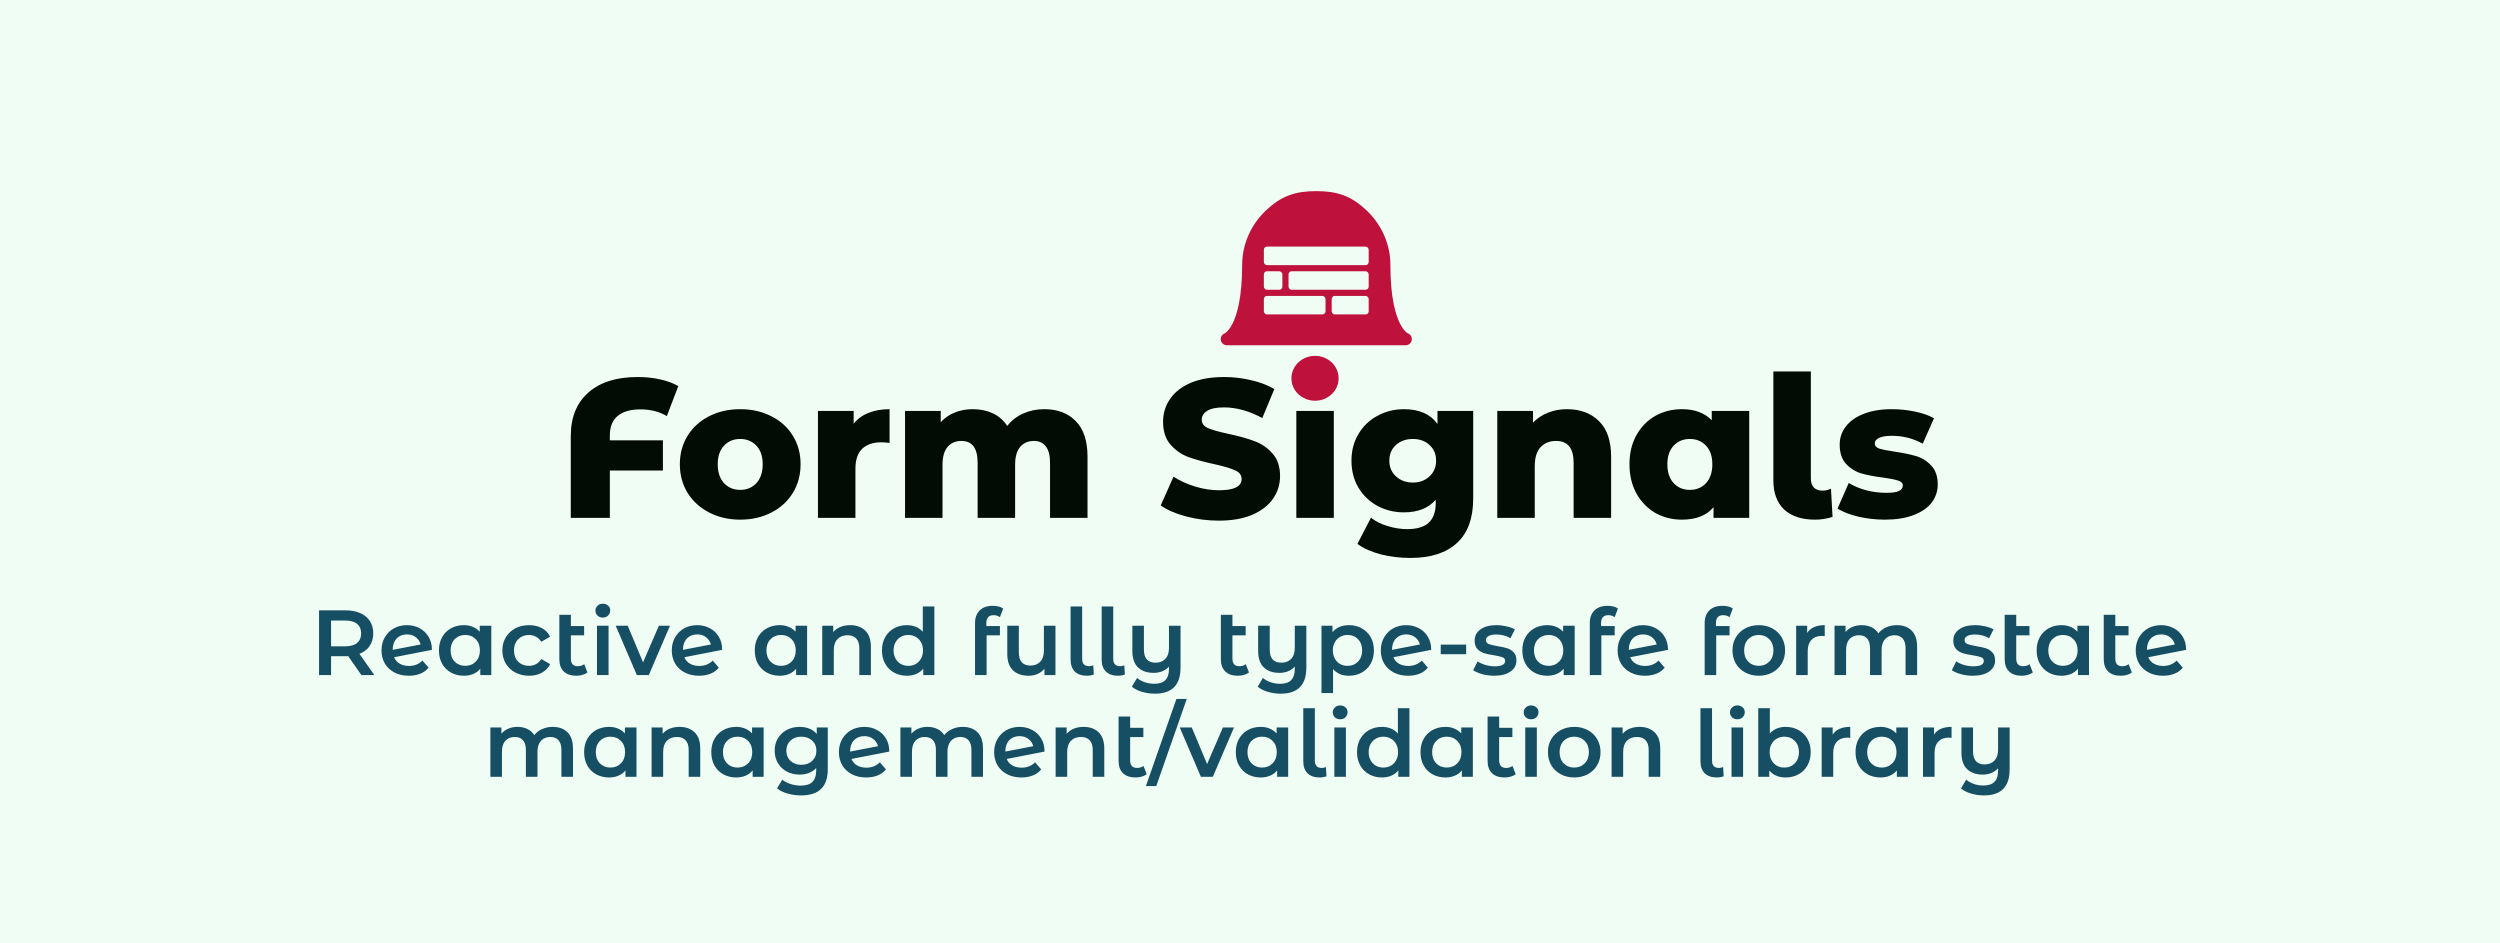 <svg width="811" height="306" viewBox="0 0 811 306" fill="none" xmlns="http://www.w3.org/2000/svg">
<rect width="811" height="306" fill="#F0FDF4"/>
<path d="M207.815 132.8C204.572 132.8 202.097 133.504 200.391 134.912C198.684 136.32 197.831 138.453 197.831 141.312V142.848H215.047V152.64H197.831V168H185.159V141.504C185.159 135.403 187.057 130.688 190.855 127.36C194.652 123.989 199.985 122.304 206.855 122.304C209.457 122.304 211.889 122.56 214.151 123.072C216.455 123.584 218.417 124.309 220.039 125.248L216.326 134.976C213.852 133.525 211.015 132.8 207.815 132.8ZM240.125 168.576C236.413 168.576 233.063 167.808 230.077 166.272C227.09 164.736 224.743 162.603 223.036 159.872C221.373 157.141 220.541 154.048 220.541 150.592C220.541 147.179 221.373 144.107 223.036 141.376C224.743 138.645 227.069 136.533 230.013 135.04C232.999 133.504 236.37 132.736 240.125 132.736C243.879 132.736 247.25 133.504 250.237 135.04C253.223 136.533 255.549 138.645 257.213 141.376C258.877 144.064 259.709 147.136 259.709 150.592C259.709 154.048 258.877 157.141 257.213 159.872C255.549 162.603 253.223 164.736 250.237 166.272C247.25 167.808 243.879 168.576 240.125 168.576ZM240.125 158.912C242.258 158.912 244.007 158.187 245.373 156.736C246.738 155.243 247.421 153.195 247.421 150.592C247.421 148.032 246.738 146.027 245.373 144.576C244.007 143.125 242.258 142.4 240.125 142.4C237.991 142.4 236.242 143.125 234.877 144.576C233.511 146.027 232.829 148.032 232.829 150.592C232.829 153.195 233.511 155.243 234.877 156.736C236.242 158.187 237.991 158.912 240.125 158.912ZM276.926 137.472C278.163 135.893 279.763 134.72 281.726 133.952C283.731 133.141 286.014 132.736 288.574 132.736V143.68C287.464 143.552 286.547 143.488 285.822 143.488C283.219 143.488 281.171 144.192 279.678 145.6C278.227 147.008 277.502 149.163 277.502 152.064V168H265.342V133.312H276.926V137.472ZM338.776 132.736C343.042 132.736 346.434 134.016 348.952 136.576C351.512 139.136 352.792 142.997 352.792 148.16V168H340.632V150.144C340.632 147.712 340.162 145.92 339.224 144.768C338.328 143.616 337.048 143.04 335.384 143.04C333.549 143.04 332.077 143.68 330.968 144.96C329.858 146.24 329.304 148.181 329.304 150.784V168H317.144V150.144C317.144 145.408 315.394 143.04 311.896 143.04C310.018 143.04 308.525 143.68 307.416 144.96C306.306 146.24 305.752 148.181 305.752 150.784V168H293.592V133.312H305.176V136.96C306.456 135.552 307.97 134.507 309.72 133.824C311.512 133.099 313.453 132.736 315.544 132.736C317.976 132.736 320.152 133.184 322.072 134.08C323.992 134.976 325.549 136.341 326.744 138.176C328.109 136.427 329.837 135.083 331.928 134.144C334.018 133.205 336.301 132.736 338.776 132.736ZM395.412 168.896C391.785 168.896 388.265 168.448 384.852 167.552C381.438 166.656 378.665 165.461 376.532 163.968L380.692 154.624C382.697 155.947 385.022 157.013 387.668 157.824C390.313 158.635 392.916 159.04 395.476 159.04C400.34 159.04 402.772 157.824 402.772 155.392C402.772 154.112 402.068 153.173 400.66 152.576C399.294 151.936 397.076 151.275 394.003 150.592C390.633 149.867 387.817 149.099 385.556 148.288C383.294 147.435 381.353 146.091 379.732 144.256C378.11 142.421 377.299 139.947 377.299 136.832C377.299 134.101 378.046 131.648 379.54 129.472C381.033 127.253 383.252 125.504 386.196 124.224C389.182 122.944 392.83 122.304 397.14 122.304C400.084 122.304 402.985 122.645 405.844 123.328C408.702 123.968 411.22 124.928 413.396 126.208L409.492 135.616C405.225 133.312 401.086 132.16 397.076 132.16C394.558 132.16 392.724 132.544 391.572 133.312C390.42 134.037 389.844 134.997 389.844 136.192C389.844 137.387 390.526 138.283 391.892 138.88C393.257 139.477 395.454 140.096 398.484 140.736C401.897 141.461 404.713 142.251 406.932 143.104C409.193 143.915 411.134 145.237 412.756 147.072C414.42 148.864 415.252 151.317 415.252 154.432C415.252 157.12 414.505 159.552 413.012 161.728C411.518 163.904 409.278 165.653 406.292 166.976C403.305 168.256 399.678 168.896 395.412 168.896ZM420.529 133.312H432.689V168H420.529V133.312ZM426.609 129.472C424.39 129.472 422.598 128.853 421.233 127.616C419.868 126.379 419.185 124.843 419.185 123.008C419.185 121.173 419.868 119.637 421.233 118.4C422.598 117.163 424.39 116.544 426.609 116.544C428.828 116.544 430.62 117.141 431.985 118.336C433.35 119.488 434.033 120.981 434.033 122.816C434.033 124.736 433.35 126.336 431.985 127.616C430.62 128.853 428.828 129.472 426.609 129.472ZM477.904 133.312V161.664C477.904 168.107 476.154 172.928 472.656 176.128C469.157 179.371 464.122 180.992 457.552 180.992C454.138 180.992 450.938 180.608 447.952 179.84C444.965 179.072 442.426 177.941 440.336 176.448L444.752 167.936C446.16 169.088 447.93 169.984 450.064 170.624C452.24 171.307 454.373 171.648 456.464 171.648C459.664 171.648 462.01 170.944 463.504 169.536C464.997 168.128 465.744 166.037 465.744 163.264V162.112C463.397 164.843 459.962 166.208 455.44 166.208C452.368 166.208 449.53 165.525 446.928 164.16C444.325 162.752 442.256 160.789 440.72 158.272C439.184 155.712 438.416 152.768 438.416 149.44C438.416 146.155 439.184 143.253 440.72 140.736C442.256 138.176 444.325 136.213 446.928 134.848C449.53 133.44 452.368 132.736 455.44 132.736C460.389 132.736 464.016 134.336 466.32 137.536V133.312H477.904ZM458.32 156.544C460.496 156.544 462.288 155.883 463.696 154.56C465.146 153.237 465.872 151.531 465.872 149.44C465.872 147.349 465.168 145.664 463.76 144.384C462.352 143.061 460.538 142.4 458.32 142.4C456.101 142.4 454.266 143.061 452.816 144.384C451.408 145.664 450.704 147.349 450.704 149.44C450.704 151.531 451.429 153.237 452.88 154.56C454.33 155.883 456.144 156.544 458.32 156.544ZM508.309 132.736C512.618 132.736 516.074 134.016 518.677 136.576C521.322 139.136 522.645 142.997 522.645 148.16V168H510.485V150.144C510.485 145.408 508.586 143.04 504.789 143.04C502.698 143.04 501.013 143.723 499.733 145.088C498.495 146.453 497.877 148.501 497.877 151.232V168H485.717V133.312H497.301V137.088C498.666 135.68 500.287 134.613 502.165 133.888C504.042 133.12 506.09 132.736 508.309 132.736ZM567.451 133.312V168H555.867V164.544C553.606 167.232 550.192 168.576 545.627 168.576C542.47 168.576 539.59 167.851 536.987 166.4C534.427 164.907 532.379 162.795 530.843 160.064C529.35 157.333 528.603 154.176 528.603 150.592C528.603 147.008 529.35 143.872 530.843 141.184C532.379 138.453 534.427 136.363 536.987 134.912C539.59 133.461 542.47 132.736 545.627 132.736C549.723 132.736 552.944 133.931 555.291 136.32V133.312H567.451ZM548.187 158.912C550.32 158.912 552.07 158.187 553.435 156.736C554.8 155.243 555.483 153.195 555.483 150.592C555.483 148.032 554.8 146.027 553.435 144.576C552.07 143.125 550.32 142.4 548.187 142.4C546.054 142.4 544.304 143.125 542.939 144.576C541.574 146.027 540.891 148.032 540.891 150.592C540.891 153.195 541.574 155.243 542.939 156.736C544.304 158.187 546.054 158.912 548.187 158.912ZM588.783 168.576C584.516 168.576 581.188 167.488 578.799 165.312C576.452 163.093 575.279 159.936 575.279 155.84V120.512H587.439V155.2C587.439 156.48 587.759 157.461 588.399 158.144C589.082 158.827 590.02 159.168 591.215 159.168C592.196 159.168 593.114 158.955 593.967 158.528L594.479 167.68C592.644 168.277 590.746 168.576 588.783 168.576ZM611.45 168.576C608.548 168.576 605.69 168.256 602.874 167.616C600.058 166.933 597.796 166.059 596.09 164.992L599.738 156.672C601.316 157.653 603.194 158.443 605.37 159.04C607.546 159.595 609.7 159.872 611.833 159.872C613.796 159.872 615.183 159.68 615.994 159.296C616.847 158.869 617.274 158.272 617.274 157.504C617.274 156.736 616.762 156.203 615.738 155.904C614.756 155.563 613.178 155.243 611.002 154.944C608.228 154.603 605.86 154.155 603.898 153.6C601.978 153.045 600.314 152.021 598.906 150.528C597.498 149.035 596.794 146.944 596.794 144.256C596.794 142.037 597.455 140.075 598.778 138.368C600.1 136.619 602.02 135.253 604.538 134.272C607.098 133.248 610.148 132.736 613.69 132.736C616.207 132.736 618.703 132.992 621.178 133.504C623.652 134.016 625.722 134.741 627.386 135.68L623.738 143.936C620.666 142.229 617.338 141.376 613.753 141.376C611.834 141.376 610.426 141.611 609.53 142.08C608.634 142.507 608.186 143.083 608.186 143.808C608.186 144.619 608.676 145.195 609.658 145.536C610.639 145.835 612.26 146.155 614.522 146.496C617.38 146.923 619.748 147.413 621.626 147.968C623.503 148.523 625.124 149.547 626.49 151.04C627.898 152.491 628.602 154.539 628.602 157.184C628.602 159.36 627.94 161.323 626.618 163.072C625.295 164.779 623.332 166.123 620.73 167.104C618.17 168.085 615.076 168.576 611.45 168.576Z" fill="#010C05"/>
<path d="M404.956 85.957C404.956 79.869 407.503 74.029 412.037 69.724C416.571 65.419 420.588 64 427 64C433.412 64 437.429 65.419 441.963 69.724C446.497 74.029 449.044 79.869 449.044 85.957C449.044 107.741 456 110 456 110H398C398 110 404.956 107.741 404.956 85.957Z" fill="#BE123C" stroke="#BE123C" stroke-width="4" stroke-linecap="round" stroke-linejoin="round"/>
<ellipse cx="426.592" cy="122.719" rx="7.654" ry="7.281" fill="#BE123C"/>
<rect x="410" y="80" width="34" height="6" rx="1" fill="#F0FDF4"/>
<rect x="418" y="88" width="26" height="6" rx="1" fill="#F0FDF4"/>
<rect x="410" y="88" width="6" height="6" rx="1" fill="#F0FDF4"/>
<rect x="410" y="96" width="20" height="6" rx="1" fill="#F0FDF4"/>
<rect x="432" y="96" width="12" height="6" rx="1" fill="#F0FDF4"/>
<path d="M117.241 219L112.951 212.85C112.771 212.87 112.501 212.88 112.141 212.88H107.401V219H103.501V198H112.141C113.961 198 115.541 198.3 116.881 198.9C118.241 199.5 119.281 200.36 120.001 201.48C120.721 202.6 121.081 203.93 121.081 205.47C121.081 207.05 120.691 208.41 119.911 209.55C119.151 210.69 118.051 211.54 116.611 212.1L121.441 219H117.241ZM117.151 205.47C117.151 204.13 116.711 203.1 115.831 202.38C114.951 201.66 113.661 201.3 111.961 201.3H107.401V209.67H111.961C113.661 209.67 114.951 209.31 115.831 208.59C116.711 207.85 117.151 206.81 117.151 205.47ZM132.704 216.03C134.444 216.03 135.894 215.45 137.054 214.29L139.034 216.6C138.334 217.46 137.434 218.11 136.334 218.55C135.234 218.99 133.994 219.21 132.614 219.21C130.854 219.21 129.304 218.86 127.964 218.16C126.624 217.46 125.584 216.49 124.844 215.25C124.124 213.99 123.764 212.57 123.764 210.99C123.764 209.43 124.114 208.03 124.814 206.79C125.534 205.53 126.514 204.55 127.754 203.85C129.014 203.15 130.434 202.8 132.014 202.8C133.514 202.8 134.874 203.13 136.094 203.79C137.334 204.43 138.314 205.36 139.034 206.58C139.754 207.78 140.114 209.19 140.114 210.81L127.844 213.21C128.224 214.13 128.834 214.83 129.674 215.31C130.514 215.79 131.524 216.03 132.704 216.03ZM132.014 205.8C130.634 205.8 129.514 206.25 128.654 207.15C127.814 208.05 127.394 209.26 127.394 210.78V210.81L136.454 209.07C136.194 208.09 135.664 207.3 134.864 206.7C134.084 206.1 133.134 205.8 132.014 205.8ZM159.377 202.98V219H155.807V216.93C155.187 217.69 154.417 218.26 153.497 218.64C152.597 219.02 151.597 219.21 150.497 219.21C148.937 219.21 147.537 218.87 146.297 218.19C145.077 217.51 144.117 216.55 143.417 215.31C142.737 214.07 142.397 212.63 142.397 210.99C142.397 209.35 142.737 207.92 143.417 206.7C144.117 205.46 145.077 204.5 146.297 203.82C147.537 203.14 148.937 202.8 150.497 202.8C151.537 202.8 152.487 202.98 153.347 203.34C154.227 203.7 154.987 204.23 155.627 204.93V202.98H159.377ZM150.917 216C152.297 216 153.437 215.54 154.337 214.62C155.237 213.7 155.687 212.49 155.687 210.99C155.687 209.49 155.237 208.28 154.337 207.36C153.437 206.44 152.297 205.98 150.917 205.98C149.537 205.98 148.397 206.44 147.497 207.36C146.617 208.28 146.177 209.49 146.177 210.99C146.177 212.49 146.617 213.7 147.497 214.62C148.397 215.54 149.537 216 150.917 216ZM171.633 219.21C169.973 219.21 168.483 218.86 167.163 218.16C165.843 217.46 164.813 216.49 164.073 215.25C163.333 213.99 162.963 212.57 162.963 210.99C162.963 209.41 163.333 208 164.073 206.76C164.813 205.52 165.833 204.55 167.133 203.85C168.453 203.15 169.953 202.8 171.633 202.8C173.213 202.8 174.593 203.12 175.773 203.76C176.973 204.4 177.873 205.32 178.473 206.52L175.593 208.2C175.133 207.46 174.553 206.91 173.853 206.55C173.173 206.17 172.423 205.98 171.603 205.98C170.203 205.98 169.043 206.44 168.123 207.36C167.203 208.26 166.743 209.47 166.743 210.99C166.743 212.51 167.193 213.73 168.093 214.65C169.013 215.55 170.183 216 171.603 216C172.423 216 173.173 215.82 173.853 215.46C174.553 215.08 175.133 214.52 175.593 213.78L178.473 215.46C177.853 216.66 176.943 217.59 175.743 218.25C174.563 218.89 173.193 219.21 171.633 219.21ZM190.568 218.13C190.128 218.49 189.588 218.76 188.948 218.94C188.328 219.12 187.668 219.21 186.968 219.21C185.208 219.21 183.848 218.75 182.888 217.83C181.928 216.91 181.448 215.57 181.448 213.81V199.44H185.198V203.1H189.488V206.1H185.198V213.72C185.198 214.5 185.388 215.1 185.768 215.52C186.168 215.92 186.718 216.12 187.418 216.12C188.258 216.12 188.958 215.9 189.518 215.46L190.568 218.13ZM193.668 202.98H197.418V219H193.668V202.98ZM195.558 200.34C194.878 200.34 194.308 200.13 193.848 199.71C193.388 199.27 193.158 198.73 193.158 198.09C193.158 197.45 193.388 196.92 193.848 196.5C194.308 196.06 194.878 195.84 195.558 195.84C196.238 195.84 196.808 196.05 197.268 196.47C197.728 196.87 197.958 197.38 197.958 198C197.958 198.66 197.728 199.22 197.268 199.68C196.828 200.12 196.258 200.34 195.558 200.34ZM217.34 202.98L210.47 219H206.6L199.73 202.98H203.63L208.61 214.86L213.74 202.98H217.34ZM226.864 216.03C228.604 216.03 230.054 215.45 231.214 214.29L233.194 216.6C232.494 217.46 231.594 218.11 230.494 218.55C229.394 218.99 228.154 219.21 226.774 219.21C225.014 219.21 223.464 218.86 222.124 218.16C220.784 217.46 219.744 216.49 219.004 215.25C218.284 213.99 217.924 212.57 217.924 210.99C217.924 209.43 218.274 208.03 218.974 206.79C219.694 205.53 220.674 204.55 221.914 203.85C223.174 203.15 224.594 202.8 226.174 202.8C227.674 202.8 229.034 203.13 230.254 203.79C231.494 204.43 232.474 205.36 233.194 206.58C233.914 207.78 234.274 209.19 234.274 210.81L222.004 213.21C222.384 214.13 222.994 214.83 223.834 215.31C224.674 215.79 225.684 216.03 226.864 216.03ZM226.174 205.8C224.794 205.8 223.674 206.25 222.814 207.15C221.974 208.05 221.554 209.26 221.554 210.78V210.81L230.614 209.07C230.354 208.09 229.824 207.3 229.024 206.7C228.244 206.1 227.294 205.8 226.174 205.8ZM261.828 202.98V219H258.258V216.93C257.638 217.69 256.868 218.26 255.948 218.64C255.048 219.02 254.048 219.21 252.948 219.21C251.388 219.21 249.988 218.87 248.748 218.19C247.528 217.51 246.568 216.55 245.868 215.31C245.188 214.07 244.848 212.63 244.848 210.99C244.848 209.35 245.188 207.92 245.868 206.7C246.568 205.46 247.528 204.5 248.748 203.82C249.988 203.14 251.388 202.8 252.948 202.8C253.988 202.8 254.938 202.98 255.798 203.34C256.678 203.7 257.438 204.23 258.078 204.93V202.98H261.828ZM253.368 216C254.748 216 255.888 215.54 256.788 214.62C257.688 213.7 258.138 212.49 258.138 210.99C258.138 209.49 257.688 208.28 256.788 207.36C255.888 206.44 254.748 205.98 253.368 205.98C251.988 205.98 250.848 206.44 249.948 207.36C249.068 208.28 248.628 209.49 248.628 210.99C248.628 212.49 249.068 213.7 249.948 214.62C250.848 215.54 251.988 216 253.368 216ZM275.824 202.8C277.844 202.8 279.464 203.39 280.684 204.57C281.904 205.75 282.514 207.5 282.514 209.82V219H278.764V210.3C278.764 208.9 278.434 207.85 277.774 207.15C277.114 206.43 276.174 206.07 274.954 206.07C273.574 206.07 272.484 206.49 271.684 207.33C270.884 208.15 270.484 209.34 270.484 210.9V219H266.734V202.98H270.304V205.05C270.924 204.31 271.704 203.75 272.644 203.37C273.584 202.99 274.644 202.8 275.824 202.8ZM303.108 196.74V219H299.508V216.93C298.888 217.69 298.118 218.26 297.198 218.64C296.298 219.02 295.298 219.21 294.198 219.21C292.658 219.21 291.268 218.87 290.028 218.19C288.808 217.51 287.848 216.55 287.148 215.31C286.448 214.05 286.098 212.61 286.098 210.99C286.098 209.37 286.448 207.94 287.148 206.7C287.848 205.46 288.808 204.5 290.028 203.82C291.268 203.14 292.658 202.8 294.198 202.8C295.258 202.8 296.228 202.98 297.108 203.34C297.988 203.7 298.738 204.24 299.358 204.96V196.74H303.108ZM294.648 216C295.548 216 296.358 215.8 297.078 215.4C297.798 214.98 298.368 214.39 298.788 213.63C299.208 212.87 299.418 211.99 299.418 210.99C299.418 209.99 299.208 209.11 298.788 208.35C298.368 207.59 297.798 207.01 297.078 206.61C296.358 206.19 295.548 205.98 294.648 205.98C293.748 205.98 292.938 206.19 292.218 206.61C291.498 207.01 290.928 207.59 290.508 208.35C290.088 209.11 289.878 209.99 289.878 210.99C289.878 211.99 290.088 212.87 290.508 213.63C290.928 214.39 291.498 214.98 292.218 215.4C292.938 215.8 293.748 216 294.648 216ZM322.335 199.56C320.755 199.56 319.965 200.42 319.965 202.14V203.1H324.375V206.1H320.055V219H316.305V202.08C316.305 200.38 316.805 199.03 317.805 198.03C318.805 197.03 320.225 196.53 322.065 196.53C323.485 196.53 324.605 196.82 325.425 197.4L324.375 200.22C323.775 199.78 323.095 199.56 322.335 199.56ZM342.391 202.98V219H338.821V216.96C338.221 217.68 337.471 218.24 336.571 218.64C335.671 219.02 334.701 219.21 333.661 219.21C331.521 219.21 329.831 218.62 328.591 217.44C327.371 216.24 326.761 214.47 326.761 212.13V202.98H330.511V211.62C330.511 213.06 330.831 214.14 331.471 214.86C332.131 215.56 333.061 215.91 334.261 215.91C335.601 215.91 336.661 215.5 337.441 214.68C338.241 213.84 338.641 212.64 338.641 211.08V202.98H342.391ZM352.581 219.21C350.921 219.21 349.621 218.76 348.681 217.86C347.761 216.94 347.301 215.65 347.301 213.99V196.74H351.051V213.72C351.051 215.32 351.801 216.12 353.301 216.12C353.801 216.12 354.251 216.02 354.651 215.82L354.831 218.82C354.131 219.08 353.381 219.21 352.581 219.21ZM362.659 219.21C360.999 219.21 359.699 218.76 358.759 217.86C357.839 216.94 357.379 215.65 357.379 213.99V196.74H361.129V213.72C361.129 215.32 361.879 216.12 363.379 216.12C363.879 216.12 364.329 216.02 364.729 215.82L364.909 218.82C364.209 219.08 363.459 219.21 362.659 219.21ZM382.967 202.98V216.57C382.967 222.21 380.197 225.03 374.657 225.03C373.197 225.03 371.797 224.83 370.457 224.43C369.137 224.05 368.047 223.49 367.187 222.75L368.867 219.93C369.547 220.51 370.377 220.97 371.357 221.31C372.337 221.65 373.367 221.82 374.447 221.82C376.087 221.82 377.287 221.42 378.047 220.62C378.827 219.84 379.217 218.63 379.217 216.99V216.24C378.617 216.9 377.887 217.41 377.027 217.77C376.167 218.11 375.237 218.28 374.237 218.28C372.097 218.28 370.407 217.69 369.167 216.51C367.947 215.33 367.337 213.56 367.337 211.2V202.98H371.087V210.72C371.087 212.14 371.407 213.21 372.047 213.93C372.707 214.63 373.637 214.98 374.837 214.98C376.177 214.98 377.237 214.57 378.017 213.75C378.817 212.93 379.217 211.74 379.217 210.18V202.98H382.967ZM405.168 218.13C404.728 218.49 404.188 218.76 403.548 218.94C402.928 219.12 402.268 219.21 401.568 219.21C399.808 219.21 398.448 218.75 397.488 217.83C396.528 216.91 396.048 215.57 396.048 213.81V199.44H399.798V203.1H404.088V206.1H399.798V213.72C399.798 214.5 399.988 215.1 400.368 215.52C400.768 215.92 401.318 216.12 402.018 216.12C402.858 216.12 403.558 215.9 404.118 215.46L405.168 218.13ZM423.778 202.98V216.57C423.778 222.21 421.008 225.03 415.468 225.03C414.008 225.03 412.608 224.83 411.268 224.43C409.948 224.05 408.858 223.49 407.998 222.75L409.678 219.93C410.358 220.51 411.188 220.97 412.168 221.31C413.148 221.65 414.178 221.82 415.258 221.82C416.898 221.82 418.098 221.42 418.858 220.62C419.638 219.84 420.028 218.63 420.028 216.99V216.24C419.428 216.9 418.698 217.41 417.838 217.77C416.978 218.11 416.048 218.28 415.048 218.28C412.908 218.28 411.218 217.69 409.978 216.51C408.758 215.33 408.148 213.56 408.148 211.2V202.98H411.898V210.72C411.898 212.14 412.218 213.21 412.858 213.93C413.518 214.63 414.448 214.98 415.648 214.98C416.988 214.98 418.048 214.57 418.828 213.75C419.628 212.93 420.028 211.74 420.028 210.18V202.98H423.778ZM437.568 202.8C439.128 202.8 440.518 203.14 441.738 203.82C442.978 204.5 443.948 205.46 444.648 206.7C445.348 207.94 445.698 209.37 445.698 210.99C445.698 212.61 445.348 214.05 444.648 215.31C443.948 216.55 442.978 217.51 441.738 218.19C440.518 218.87 439.128 219.21 437.568 219.21C435.408 219.21 433.698 218.49 432.438 217.05V224.82H428.688V202.98H432.258V205.08C432.878 204.32 433.638 203.75 434.538 203.37C435.458 202.99 436.468 202.8 437.568 202.8ZM437.148 216C438.528 216 439.658 215.54 440.538 214.62C441.438 213.7 441.888 212.49 441.888 210.99C441.888 209.49 441.438 208.28 440.538 207.36C439.658 206.44 438.528 205.98 437.148 205.98C436.248 205.98 435.438 206.19 434.718 206.61C433.998 207.01 433.428 207.59 433.008 208.35C432.588 209.11 432.378 209.99 432.378 210.99C432.378 211.99 432.588 212.87 433.008 213.63C433.428 214.39 433.998 214.98 434.718 215.4C435.438 215.8 436.248 216 437.148 216ZM456.874 216.03C458.614 216.03 460.064 215.45 461.224 214.29L463.204 216.6C462.504 217.46 461.604 218.11 460.504 218.55C459.404 218.99 458.164 219.21 456.784 219.21C455.024 219.21 453.474 218.86 452.134 218.16C450.794 217.46 449.754 216.49 449.014 215.25C448.294 213.99 447.934 212.57 447.934 210.99C447.934 209.43 448.284 208.03 448.984 206.79C449.704 205.53 450.684 204.55 451.924 203.85C453.184 203.15 454.604 202.8 456.184 202.8C457.684 202.8 459.044 203.13 460.264 203.79C461.504 204.43 462.484 205.36 463.204 206.58C463.924 207.78 464.284 209.19 464.284 210.81L452.014 213.21C452.394 214.13 453.004 214.83 453.844 215.31C454.684 215.79 455.694 216.03 456.874 216.03ZM456.184 205.8C454.804 205.8 453.684 206.25 452.824 207.15C451.984 208.05 451.564 209.26 451.564 210.78V210.81L460.624 209.07C460.364 208.09 459.834 207.3 459.034 206.7C458.254 206.1 457.304 205.8 456.184 205.8ZM467.37 209.1H475.62V212.22H467.37V209.1ZM484.673 219.21C483.373 219.21 482.103 219.04 480.863 218.7C479.623 218.36 478.633 217.93 477.893 217.41L479.333 214.56C480.053 215.04 480.913 215.43 481.913 215.73C482.933 216.01 483.933 216.15 484.913 216.15C487.153 216.15 488.273 215.56 488.273 214.38C488.273 213.82 487.983 213.43 487.403 213.21C486.843 212.99 485.933 212.78 484.673 212.58C483.353 212.38 482.273 212.15 481.433 211.89C480.613 211.63 479.893 211.18 479.273 210.54C478.673 209.88 478.373 208.97 478.373 207.81C478.373 206.29 479.003 205.08 480.263 204.18C481.543 203.26 483.263 202.8 485.423 202.8C486.523 202.8 487.623 202.93 488.723 203.19C489.823 203.43 490.723 203.76 491.423 204.18L489.983 207.03C488.623 206.23 487.093 205.83 485.393 205.83C484.293 205.83 483.453 206 482.873 206.34C482.313 206.66 482.033 207.09 482.033 207.63C482.033 208.23 482.333 208.66 482.933 208.92C483.553 209.16 484.503 209.39 485.783 209.61C487.063 209.81 488.113 210.04 488.933 210.3C489.753 210.56 490.453 211 491.033 211.62C491.633 212.24 491.933 213.12 491.933 214.26C491.933 215.76 491.283 216.96 489.983 217.86C488.683 218.76 486.913 219.21 484.673 219.21ZM510.822 202.98V219H507.252V216.93C506.632 217.69 505.862 218.26 504.942 218.64C504.042 219.02 503.042 219.21 501.942 219.21C500.382 219.21 498.982 218.87 497.742 218.19C496.522 217.51 495.562 216.55 494.862 215.31C494.182 214.07 493.842 212.63 493.842 210.99C493.842 209.35 494.182 207.92 494.862 206.7C495.562 205.46 496.522 204.5 497.742 203.82C498.982 203.14 500.382 202.8 501.942 202.8C502.982 202.8 503.932 202.98 504.792 203.34C505.672 203.7 506.432 204.23 507.072 204.93V202.98H510.822ZM502.362 216C503.742 216 504.882 215.54 505.782 214.62C506.682 213.7 507.132 212.49 507.132 210.99C507.132 209.49 506.682 208.28 505.782 207.36C504.882 206.44 503.742 205.98 502.362 205.98C500.982 205.98 499.842 206.44 498.942 207.36C498.062 208.28 497.622 209.49 497.622 210.99C497.622 212.49 498.062 213.7 498.942 214.62C499.842 215.54 500.982 216 502.362 216ZM521.759 199.56C520.179 199.56 519.389 200.42 519.389 202.14V203.1H523.799V206.1H519.479V219H515.729V202.08C515.729 200.38 516.229 199.03 517.229 198.03C518.229 197.03 519.649 196.53 521.489 196.53C522.909 196.53 524.029 196.82 524.849 197.4L523.799 200.22C523.199 199.78 522.519 199.56 521.759 199.56ZM533.69 216.03C535.43 216.03 536.88 215.45 538.04 214.29L540.02 216.6C539.32 217.46 538.42 218.11 537.32 218.55C536.22 218.99 534.98 219.21 533.6 219.21C531.84 219.21 530.29 218.86 528.95 218.16C527.61 217.46 526.57 216.49 525.83 215.25C525.11 213.99 524.75 212.57 524.75 210.99C524.75 209.43 525.1 208.03 525.8 206.79C526.52 205.53 527.5 204.55 528.74 203.85C530 203.15 531.42 202.8 533 202.8C534.5 202.8 535.86 203.13 537.08 203.79C538.32 204.43 539.3 205.36 540.02 206.58C540.74 207.78 541.1 209.19 541.1 210.81L528.83 213.21C529.21 214.13 529.82 214.83 530.66 215.31C531.5 215.79 532.51 216.03 533.69 216.03ZM533 205.8C531.62 205.8 530.5 206.25 529.64 207.15C528.8 208.05 528.38 209.26 528.38 210.78V210.81L537.44 209.07C537.18 208.09 536.65 207.3 535.85 206.7C535.07 206.1 534.12 205.8 533 205.8ZM559.024 199.56C557.444 199.56 556.654 200.42 556.654 202.14V203.1H561.064V206.1H556.744V219H552.994V202.08C552.994 200.38 553.494 199.03 554.494 198.03C555.494 197.03 556.914 196.53 558.754 196.53C560.174 196.53 561.294 196.82 562.114 197.4L561.064 200.22C560.464 199.78 559.784 199.56 559.024 199.56ZM570.536 219.21C568.916 219.21 567.456 218.86 566.156 218.16C564.856 217.46 563.836 216.49 563.096 215.25C562.376 213.99 562.016 212.57 562.016 210.99C562.016 209.41 562.376 208 563.096 206.76C563.836 205.52 564.856 204.55 566.156 203.85C567.456 203.15 568.916 202.8 570.536 202.8C572.176 202.8 573.646 203.15 574.946 203.85C576.246 204.55 577.256 205.52 577.976 206.76C578.716 208 579.086 209.41 579.086 210.99C579.086 212.57 578.716 213.99 577.976 215.25C577.256 216.49 576.246 217.46 574.946 218.16C573.646 218.86 572.176 219.21 570.536 219.21ZM570.536 216C571.916 216 573.056 215.54 573.956 214.62C574.856 213.7 575.306 212.49 575.306 210.99C575.306 209.49 574.856 208.28 573.956 207.36C573.056 206.44 571.916 205.98 570.536 205.98C569.156 205.98 568.016 206.44 567.116 207.36C566.236 208.28 565.796 209.49 565.796 210.99C565.796 212.49 566.236 213.7 567.116 214.62C568.016 215.54 569.156 216 570.536 216ZM586.242 205.32C587.322 203.64 589.222 202.8 591.942 202.8V206.37C591.622 206.31 591.332 206.28 591.072 206.28C589.612 206.28 588.472 206.71 587.652 207.57C586.832 208.41 586.422 209.63 586.422 211.23V219H582.672V202.98H586.242V205.32ZM615.343 202.8C617.363 202.8 618.963 203.39 620.143 204.57C621.323 205.73 621.913 207.48 621.913 209.82V219H618.163V210.3C618.163 208.9 617.853 207.85 617.233 207.15C616.613 206.43 615.723 206.07 614.563 206.07C613.303 206.07 612.293 206.49 611.533 207.33C610.773 208.15 610.393 209.33 610.393 210.87V219H606.643V210.3C606.643 208.9 606.333 207.85 605.713 207.15C605.093 206.43 604.203 206.07 603.043 206.07C601.763 206.07 600.743 206.48 599.983 207.3C599.243 208.12 598.873 209.31 598.873 210.87V219H595.123V202.98H598.693V205.02C599.293 204.3 600.043 203.75 600.943 203.37C601.843 202.99 602.843 202.8 603.943 202.8C605.143 202.8 606.203 203.03 607.123 203.49C608.063 203.93 608.803 204.59 609.343 205.47C610.003 204.63 610.853 203.98 611.893 203.52C612.933 203.04 614.083 202.8 615.343 202.8ZM639.946 219.21C638.646 219.21 637.376 219.04 636.136 218.7C634.896 218.36 633.906 217.93 633.166 217.41L634.606 214.56C635.326 215.04 636.186 215.43 637.186 215.73C638.206 216.01 639.206 216.15 640.186 216.15C642.426 216.15 643.546 215.56 643.546 214.38C643.546 213.82 643.256 213.43 642.676 213.21C642.116 212.99 641.206 212.78 639.946 212.58C638.626 212.38 637.546 212.15 636.706 211.89C635.886 211.63 635.166 211.18 634.546 210.54C633.946 209.88 633.646 208.97 633.646 207.81C633.646 206.29 634.276 205.08 635.536 204.18C636.816 203.26 638.536 202.8 640.696 202.8C641.796 202.8 642.896 202.93 643.996 203.19C645.096 203.43 645.996 203.76 646.696 204.18L645.256 207.03C643.896 206.23 642.366 205.83 640.666 205.83C639.566 205.83 638.726 206 638.146 206.34C637.586 206.66 637.306 207.09 637.306 207.63C637.306 208.23 637.606 208.66 638.206 208.92C638.826 209.16 639.776 209.39 641.056 209.61C642.336 209.81 643.386 210.04 644.206 210.3C645.026 210.56 645.726 211 646.306 211.62C646.906 212.24 647.206 213.12 647.206 214.26C647.206 215.76 646.556 216.96 645.256 217.86C643.956 218.76 642.186 219.21 639.946 219.21ZM659.436 218.13C658.996 218.49 658.456 218.76 657.816 218.94C657.196 219.12 656.536 219.21 655.836 219.21C654.076 219.21 652.716 218.75 651.756 217.83C650.796 216.91 650.316 215.57 650.316 213.81V199.44H654.066V203.1H658.356V206.1H654.066V213.72C654.066 214.5 654.256 215.1 654.636 215.52C655.036 215.92 655.586 216.12 656.286 216.12C657.126 216.12 657.826 215.9 658.386 215.46L659.436 218.13ZM677.668 202.98V219H674.098V216.93C673.478 217.69 672.708 218.26 671.788 218.64C670.888 219.02 669.888 219.21 668.788 219.21C667.228 219.21 665.828 218.87 664.588 218.19C663.368 217.51 662.408 216.55 661.708 215.31C661.028 214.07 660.688 212.63 660.688 210.99C660.688 209.35 661.028 207.92 661.708 206.7C662.408 205.46 663.368 204.5 664.588 203.82C665.828 203.14 667.228 202.8 668.788 202.8C669.828 202.8 670.778 202.98 671.638 203.34C672.518 203.7 673.278 204.23 673.918 204.93V202.98H677.668ZM669.208 216C670.588 216 671.728 215.54 672.628 214.62C673.528 213.7 673.978 212.49 673.978 210.99C673.978 209.49 673.528 208.28 672.628 207.36C671.728 206.44 670.588 205.98 669.208 205.98C667.828 205.98 666.688 206.44 665.788 207.36C664.908 208.28 664.468 209.49 664.468 210.99C664.468 212.49 664.908 213.7 665.788 214.62C666.688 215.54 667.828 216 669.208 216ZM691.574 218.13C691.134 218.49 690.594 218.76 689.954 218.94C689.334 219.12 688.674 219.21 687.974 219.21C686.214 219.21 684.854 218.75 683.894 217.83C682.934 216.91 682.454 215.57 682.454 213.81V199.44H686.204V203.1H690.494V206.1H686.204V213.72C686.204 214.5 686.394 215.1 686.774 215.52C687.174 215.92 687.724 216.12 688.424 216.12C689.264 216.12 689.964 215.9 690.524 215.46L691.574 218.13ZM701.767 216.03C703.507 216.03 704.957 215.45 706.117 214.29L708.097 216.6C707.397 217.46 706.497 218.11 705.397 218.55C704.297 218.99 703.057 219.21 701.677 219.21C699.917 219.21 698.367 218.86 697.027 218.16C695.687 217.46 694.647 216.49 693.907 215.25C693.187 213.99 692.827 212.57 692.827 210.99C692.827 209.43 693.177 208.03 693.877 206.79C694.597 205.53 695.577 204.55 696.817 203.85C698.077 203.15 699.497 202.8 701.077 202.8C702.577 202.8 703.937 203.13 705.157 203.79C706.397 204.43 707.377 205.36 708.097 206.58C708.817 207.78 709.177 209.19 709.177 210.81L696.907 213.21C697.287 214.13 697.897 214.83 698.737 215.31C699.577 215.79 700.587 216.03 701.767 216.03ZM701.077 205.8C699.697 205.8 698.577 206.25 697.717 207.15C696.877 208.05 696.457 209.26 696.457 210.78V210.81L705.517 209.07C705.257 208.09 704.727 207.3 703.927 206.7C703.147 206.1 702.197 205.8 701.077 205.8ZM179.303 235.8C181.323 235.8 182.923 236.39 184.103 237.57C185.283 238.73 185.873 240.48 185.873 242.82V252H182.123V243.3C182.123 241.9 181.813 240.85 181.193 240.15C180.573 239.43 179.683 239.07 178.523 239.07C177.263 239.07 176.253 239.49 175.493 240.33C174.733 241.15 174.353 242.33 174.353 243.87V252H170.603V243.3C170.603 241.9 170.293 240.85 169.673 240.15C169.053 239.43 168.163 239.07 167.003 239.07C165.723 239.07 164.703 239.48 163.943 240.3C163.203 241.12 162.833 242.31 162.833 243.87V252H159.083V235.98H162.653V238.02C163.253 237.3 164.003 236.75 164.903 236.37C165.803 235.99 166.803 235.8 167.903 235.8C169.103 235.8 170.163 236.03 171.083 236.49C172.023 236.93 172.763 237.59 173.303 238.47C173.963 237.63 174.813 236.98 175.853 236.52C176.893 236.04 178.043 235.8 179.303 235.8ZM206.472 235.98V252H202.902V249.93C202.282 250.69 201.512 251.26 200.592 251.64C199.692 252.02 198.692 252.21 197.592 252.21C196.032 252.21 194.632 251.87 193.392 251.19C192.172 250.51 191.212 249.55 190.512 248.31C189.832 247.07 189.492 245.63 189.492 243.99C189.492 242.35 189.832 240.92 190.512 239.7C191.212 238.46 192.172 237.5 193.392 236.82C194.632 236.14 196.032 235.8 197.592 235.8C198.632 235.8 199.582 235.98 200.442 236.34C201.322 236.7 202.082 237.23 202.722 237.93V235.98H206.472ZM198.012 249C199.392 249 200.532 248.54 201.432 247.62C202.332 246.7 202.782 245.49 202.782 243.99C202.782 242.49 202.332 241.28 201.432 240.36C200.532 239.44 199.392 238.98 198.012 238.98C196.632 238.98 195.492 239.44 194.592 240.36C193.712 241.28 193.272 242.49 193.272 243.99C193.272 245.49 193.712 246.7 194.592 247.62C195.492 248.54 196.632 249 198.012 249ZM220.468 235.8C222.488 235.8 224.108 236.39 225.328 237.57C226.548 238.75 227.158 240.5 227.158 242.82V252H223.408V243.3C223.408 241.9 223.078 240.85 222.418 240.15C221.758 239.43 220.818 239.07 219.598 239.07C218.218 239.07 217.128 239.49 216.328 240.33C215.528 241.15 215.128 242.34 215.128 243.9V252H211.378V235.98H214.948V238.05C215.568 237.31 216.348 236.75 217.288 236.37C218.228 235.99 219.288 235.8 220.468 235.8ZM247.722 235.98V252H244.152V249.93C243.532 250.69 242.762 251.26 241.842 251.64C240.942 252.02 239.942 252.21 238.842 252.21C237.282 252.21 235.882 251.87 234.642 251.19C233.422 250.51 232.462 249.55 231.762 248.31C231.082 247.07 230.742 245.63 230.742 243.99C230.742 242.35 231.082 240.92 231.762 239.7C232.462 238.46 233.422 237.5 234.642 236.82C235.882 236.14 237.282 235.8 238.842 235.8C239.882 235.8 240.832 235.98 241.692 236.34C242.572 236.7 243.332 237.23 243.972 237.93V235.98H247.722ZM239.262 249C240.642 249 241.782 248.54 242.682 247.62C243.582 246.7 244.032 245.49 244.032 243.99C244.032 242.49 243.582 241.28 242.682 240.36C241.782 239.44 240.642 238.98 239.262 238.98C237.882 238.98 236.742 239.44 235.842 240.36C234.962 241.28 234.522 242.49 234.522 243.99C234.522 245.49 234.962 246.7 235.842 247.62C236.742 248.54 237.882 249 239.262 249ZM268.528 235.98V249.57C268.528 255.21 265.648 258.03 259.888 258.03C258.348 258.03 256.888 257.83 255.508 257.43C254.128 257.05 252.988 256.49 252.088 255.75L253.768 252.93C254.468 253.51 255.348 253.97 256.408 254.31C257.488 254.67 258.578 254.85 259.678 254.85C261.438 254.85 262.728 254.45 263.548 253.65C264.368 252.85 264.778 251.63 264.778 249.99V249.15C264.138 249.85 263.358 250.38 262.438 250.74C261.518 251.1 260.508 251.28 259.408 251.28C257.888 251.28 256.508 250.96 255.268 250.32C254.048 249.66 253.078 248.74 252.358 247.56C251.658 246.38 251.308 245.03 251.308 243.51C251.308 241.99 251.658 240.65 252.358 239.49C253.078 238.31 254.048 237.4 255.268 236.76C256.508 236.12 257.888 235.8 259.408 235.8C260.568 235.8 261.618 235.99 262.558 236.37C263.518 236.75 264.318 237.33 264.958 238.11V235.98H268.528ZM259.978 248.1C261.398 248.1 262.558 247.68 263.458 246.84C264.378 245.98 264.838 244.87 264.838 243.51C264.838 242.17 264.378 241.08 263.458 240.24C262.558 239.4 261.398 238.98 259.978 238.98C258.538 238.98 257.358 239.4 256.438 240.24C255.538 241.08 255.088 242.17 255.088 243.51C255.088 244.87 255.538 245.98 256.438 246.84C257.358 247.68 258.538 248.1 259.978 248.1ZM281.078 249.03C282.818 249.03 284.268 248.45 285.428 247.29L287.408 249.6C286.708 250.46 285.808 251.11 284.708 251.55C283.608 251.99 282.368 252.21 280.988 252.21C279.228 252.21 277.678 251.86 276.338 251.16C274.998 250.46 273.958 249.49 273.218 248.25C272.498 246.99 272.138 245.57 272.138 243.99C272.138 242.43 272.488 241.03 273.188 239.79C273.908 238.53 274.888 237.55 276.128 236.85C277.388 236.15 278.808 235.8 280.388 235.8C281.888 235.8 283.248 236.13 284.468 236.79C285.708 237.43 286.688 238.36 287.408 239.58C288.128 240.78 288.488 242.19 288.488 243.81L276.218 246.21C276.598 247.13 277.208 247.83 278.048 248.31C278.888 248.79 279.898 249.03 281.078 249.03ZM280.388 238.8C279.008 238.8 277.888 239.25 277.028 240.15C276.188 241.05 275.768 242.26 275.768 243.78V243.81L284.828 242.07C284.568 241.09 284.038 240.3 283.238 239.7C282.458 239.1 281.508 238.8 280.388 238.8ZM312.311 235.8C314.331 235.8 315.931 236.39 317.111 237.57C318.291 238.73 318.881 240.48 318.881 242.82V252H315.131V243.3C315.131 241.9 314.821 240.85 314.201 240.15C313.581 239.43 312.691 239.07 311.531 239.07C310.271 239.07 309.261 239.49 308.501 240.33C307.741 241.15 307.361 242.33 307.361 243.87V252H303.611V243.3C303.611 241.9 303.301 240.85 302.681 240.15C302.061 239.43 301.171 239.07 300.011 239.07C298.731 239.07 297.711 239.48 296.951 240.3C296.211 241.12 295.841 242.31 295.841 243.87V252H292.091V235.98H295.661V238.02C296.261 237.3 297.011 236.75 297.911 236.37C298.811 235.99 299.811 235.8 300.911 235.8C302.111 235.8 303.171 236.03 304.091 236.49C305.031 236.93 305.771 237.59 306.311 238.47C306.971 237.63 307.821 236.98 308.861 236.52C309.901 236.04 311.051 235.8 312.311 235.8ZM331.439 249.03C333.179 249.03 334.629 248.45 335.789 247.29L337.769 249.6C337.069 250.46 336.169 251.11 335.069 251.55C333.969 251.99 332.729 252.21 331.349 252.21C329.589 252.21 328.039 251.86 326.699 251.16C325.359 250.46 324.319 249.49 323.579 248.25C322.859 246.99 322.499 245.57 322.499 243.99C322.499 242.43 322.849 241.03 323.549 239.79C324.269 238.53 325.249 237.55 326.489 236.85C327.749 236.15 329.169 235.8 330.749 235.8C332.249 235.8 333.609 236.13 334.829 236.79C336.069 237.43 337.049 238.36 337.769 239.58C338.489 240.78 338.849 242.19 338.849 243.81L326.579 246.21C326.959 247.13 327.569 247.83 328.409 248.31C329.249 248.79 330.259 249.03 331.439 249.03ZM330.749 238.8C329.369 238.8 328.249 239.25 327.389 240.15C326.549 241.05 326.129 242.26 326.129 243.78V243.81L335.189 242.07C334.929 241.09 334.399 240.3 333.599 239.7C332.819 239.1 331.869 238.8 330.749 238.8ZM351.542 235.8C353.562 235.8 355.182 236.39 356.402 237.57C357.622 238.75 358.232 240.5 358.232 242.82V252H354.482V243.3C354.482 241.9 354.152 240.85 353.492 240.15C352.832 239.43 351.892 239.07 350.672 239.07C349.292 239.07 348.202 239.49 347.402 240.33C346.602 241.15 346.202 242.34 346.202 243.9V252H342.452V235.98H346.022V238.05C346.642 237.31 347.422 236.75 348.362 236.37C349.302 235.99 350.362 235.8 351.542 235.8ZM371.989 251.13C371.549 251.49 371.009 251.76 370.369 251.94C369.749 252.12 369.089 252.21 368.389 252.21C366.629 252.21 365.269 251.75 364.309 250.83C363.349 249.91 362.869 248.57 362.869 246.81V232.44H366.619V236.1H370.909V239.1H366.619V246.72C366.619 247.5 366.809 248.1 367.189 248.52C367.589 248.92 368.139 249.12 368.839 249.12C369.679 249.12 370.379 248.9 370.939 248.46L371.989 251.13ZM381.629 226.74H384.989L375.089 255H371.729L381.629 226.74ZM400.314 235.98L393.444 252H389.574L382.704 235.98H386.604L391.584 247.86L396.714 235.98H400.314ZM417.878 235.98V252H414.308V249.93C413.688 250.69 412.918 251.26 411.998 251.64C411.098 252.02 410.098 252.21 408.998 252.21C407.438 252.21 406.038 251.87 404.798 251.19C403.578 250.51 402.618 249.55 401.918 248.31C401.238 247.07 400.898 245.63 400.898 243.99C400.898 242.35 401.238 240.92 401.918 239.7C402.618 238.46 403.578 237.5 404.798 236.82C406.038 236.14 407.438 235.8 408.998 235.8C410.038 235.8 410.988 235.98 411.848 236.34C412.728 236.7 413.488 237.23 414.128 237.93V235.98H417.878ZM409.418 249C410.798 249 411.938 248.54 412.838 247.62C413.738 246.7 414.188 245.49 414.188 243.99C414.188 242.49 413.738 241.28 412.838 240.36C411.938 239.44 410.798 238.98 409.418 238.98C408.038 238.98 406.898 239.44 405.998 240.36C405.118 241.28 404.678 242.49 404.678 243.99C404.678 245.49 405.118 246.7 405.998 247.62C406.898 248.54 408.038 249 409.418 249ZM428.064 252.21C426.404 252.21 425.104 251.76 424.164 250.86C423.244 249.94 422.784 248.65 422.784 246.99V229.74H426.534V246.72C426.534 248.32 427.284 249.12 428.784 249.12C429.284 249.12 429.734 249.02 430.134 248.82L430.314 251.82C429.614 252.08 428.864 252.21 428.064 252.21ZM432.862 235.98H436.612V252H432.862V235.98ZM434.752 233.34C434.072 233.34 433.502 233.13 433.042 232.71C432.582 232.27 432.352 231.73 432.352 231.09C432.352 230.45 432.582 229.92 433.042 229.5C433.502 229.06 434.072 228.84 434.752 228.84C435.432 228.84 436.002 229.05 436.462 229.47C436.922 229.87 437.152 230.38 437.152 231C437.152 231.66 436.922 232.22 436.462 232.68C436.022 233.12 435.452 233.34 434.752 233.34ZM457.224 229.74V252H453.624V249.93C453.004 250.69 452.234 251.26 451.314 251.64C450.414 252.02 449.414 252.21 448.314 252.21C446.774 252.21 445.384 251.87 444.144 251.19C442.924 250.51 441.964 249.55 441.264 248.31C440.564 247.05 440.214 245.61 440.214 243.99C440.214 242.37 440.564 240.94 441.264 239.7C441.964 238.46 442.924 237.5 444.144 236.82C445.384 236.14 446.774 235.8 448.314 235.8C449.374 235.8 450.344 235.98 451.224 236.34C452.104 236.7 452.854 237.24 453.474 237.96V229.74H457.224ZM448.764 249C449.664 249 450.474 248.8 451.194 248.4C451.914 247.98 452.484 247.39 452.904 246.63C453.324 245.87 453.534 244.99 453.534 243.99C453.534 242.99 453.324 242.11 452.904 241.35C452.484 240.59 451.914 240.01 451.194 239.61C450.474 239.19 449.664 238.98 448.764 238.98C447.864 238.98 447.054 239.19 446.334 239.61C445.614 240.01 445.044 240.59 444.624 241.35C444.204 242.11 443.994 242.99 443.994 243.99C443.994 244.99 444.204 245.87 444.624 246.63C445.044 247.39 445.614 247.98 446.334 248.4C447.054 248.8 447.864 249 448.764 249ZM477.79 235.98V252H474.22V249.93C473.6 250.69 472.83 251.26 471.91 251.64C471.01 252.02 470.01 252.21 468.91 252.21C467.35 252.21 465.95 251.87 464.71 251.19C463.49 250.51 462.53 249.55 461.83 248.31C461.15 247.07 460.81 245.63 460.81 243.99C460.81 242.35 461.15 240.92 461.83 239.7C462.53 238.46 463.49 237.5 464.71 236.82C465.95 236.14 467.35 235.8 468.91 235.8C469.95 235.8 470.9 235.98 471.76 236.34C472.64 236.7 473.4 237.23 474.04 237.93V235.98H477.79ZM469.33 249C470.71 249 471.85 248.54 472.75 247.62C473.65 246.7 474.1 245.49 474.1 243.99C474.1 242.49 473.65 241.28 472.75 240.36C471.85 239.44 470.71 238.98 469.33 238.98C467.95 238.98 466.81 239.44 465.91 240.36C465.03 241.28 464.59 242.49 464.59 243.99C464.59 245.49 465.03 246.7 465.91 247.62C466.81 248.54 467.95 249 469.33 249ZM491.696 251.13C491.256 251.49 490.716 251.76 490.076 251.94C489.456 252.12 488.796 252.21 488.096 252.21C486.336 252.21 484.976 251.75 484.016 250.83C483.056 249.91 482.576 248.57 482.576 246.81V232.44H486.326V236.1H490.616V239.1H486.326V246.72C486.326 247.5 486.516 248.1 486.896 248.52C487.296 248.92 487.846 249.12 488.546 249.12C489.386 249.12 490.086 248.9 490.646 248.46L491.696 251.13ZM494.796 235.98H498.546V252H494.796V235.98ZM496.686 233.34C496.006 233.34 495.436 233.13 494.976 232.71C494.516 232.27 494.286 231.73 494.286 231.09C494.286 230.45 494.516 229.92 494.976 229.5C495.436 229.06 496.006 228.84 496.686 228.84C497.366 228.84 497.936 229.05 498.396 229.47C498.856 229.87 499.086 230.38 499.086 231C499.086 231.66 498.856 232.22 498.396 232.68C497.956 233.12 497.386 233.34 496.686 233.34ZM510.668 252.21C509.048 252.21 507.588 251.86 506.288 251.16C504.988 250.46 503.968 249.49 503.228 248.25C502.508 246.99 502.148 245.57 502.148 243.99C502.148 242.41 502.508 241 503.228 239.76C503.968 238.52 504.988 237.55 506.288 236.85C507.588 236.15 509.048 235.8 510.668 235.8C512.308 235.8 513.778 236.15 515.078 236.85C516.378 237.55 517.388 238.52 518.108 239.76C518.848 241 519.218 242.41 519.218 243.99C519.218 245.57 518.848 246.99 518.108 248.25C517.388 249.49 516.378 250.46 515.078 251.16C513.778 251.86 512.308 252.21 510.668 252.21ZM510.668 249C512.048 249 513.188 248.54 514.088 247.62C514.988 246.7 515.438 245.49 515.438 243.99C515.438 242.49 514.988 241.28 514.088 240.36C513.188 239.44 512.048 238.98 510.668 238.98C509.288 238.98 508.148 239.44 507.248 240.36C506.368 241.28 505.928 242.49 505.928 243.99C505.928 245.49 506.368 246.7 507.248 247.62C508.148 248.54 509.288 249 510.668 249ZM531.894 235.8C533.914 235.8 535.534 236.39 536.754 237.57C537.974 238.75 538.584 240.5 538.584 242.82V252H534.834V243.3C534.834 241.9 534.504 240.85 533.844 240.15C533.184 239.43 532.244 239.07 531.024 239.07C529.644 239.07 528.554 239.49 527.754 240.33C526.954 241.15 526.554 242.34 526.554 243.9V252H522.804V235.98H526.374V238.05C526.994 237.31 527.774 236.75 528.714 236.37C529.654 235.99 530.714 235.8 531.894 235.8ZM556.912 252.21C555.252 252.21 553.952 251.76 553.012 250.86C552.092 249.94 551.632 248.65 551.632 246.99V229.74H555.382V246.72C555.382 248.32 556.132 249.12 557.632 249.12C558.132 249.12 558.582 249.02 558.982 248.82L559.162 251.82C558.462 252.08 557.712 252.21 556.912 252.21ZM561.71 235.98H565.46V252H561.71V235.98ZM563.6 233.34C562.92 233.34 562.35 233.13 561.89 232.71C561.43 232.27 561.2 231.73 561.2 231.09C561.2 230.45 561.43 229.92 561.89 229.5C562.35 229.06 562.92 228.84 563.6 228.84C564.28 228.84 564.85 229.05 565.31 229.47C565.77 229.87 566 230.38 566 231C566 231.66 565.77 232.22 565.31 232.68C564.87 233.12 564.3 233.34 563.6 233.34ZM579.262 235.8C580.822 235.8 582.212 236.14 583.432 236.82C584.672 237.5 585.642 238.46 586.342 239.7C587.042 240.94 587.392 242.37 587.392 243.99C587.392 245.61 587.042 247.05 586.342 248.31C585.642 249.55 584.672 250.51 583.432 251.19C582.212 251.87 580.822 252.21 579.262 252.21C578.162 252.21 577.152 252.02 576.232 251.64C575.332 251.26 574.572 250.69 573.952 249.93V252H570.382V229.74H574.132V237.93C574.772 237.23 575.522 236.7 576.382 236.34C577.262 235.98 578.222 235.8 579.262 235.8ZM578.842 249C580.222 249 581.352 248.54 582.232 247.62C583.132 246.7 583.582 245.49 583.582 243.99C583.582 242.49 583.132 241.28 582.232 240.36C581.352 239.44 580.222 238.98 578.842 238.98C577.942 238.98 577.132 239.19 576.412 239.61C575.692 240.01 575.122 240.59 574.702 241.35C574.282 242.11 574.072 242.99 574.072 243.99C574.072 244.99 574.282 245.87 574.702 246.63C575.122 247.39 575.692 247.98 576.412 248.4C577.132 248.8 577.942 249 578.842 249ZM594.518 238.32C595.598 236.64 597.498 235.8 600.218 235.8V239.37C599.898 239.31 599.608 239.28 599.348 239.28C597.888 239.28 596.748 239.71 595.928 240.57C595.108 241.41 594.698 242.63 594.698 244.23V252H590.948V235.98H594.518V238.32ZM618.913 235.98V252H615.343V249.93C614.723 250.69 613.953 251.26 613.033 251.64C612.133 252.02 611.133 252.21 610.033 252.21C608.473 252.21 607.073 251.87 605.833 251.19C604.613 250.51 603.653 249.55 602.953 248.31C602.273 247.07 601.933 245.63 601.933 243.99C601.933 242.35 602.273 240.92 602.953 239.7C603.653 238.46 604.613 237.5 605.833 236.82C607.073 236.14 608.473 235.8 610.033 235.8C611.073 235.8 612.023 235.98 612.883 236.34C613.763 236.7 614.523 237.23 615.163 237.93V235.98H618.913ZM610.453 249C611.833 249 612.973 248.54 613.873 247.62C614.773 246.7 615.223 245.49 615.223 243.99C615.223 242.49 614.773 241.28 613.873 240.36C612.973 239.44 611.833 238.98 610.453 238.98C609.073 238.98 607.933 239.44 607.033 240.36C606.153 241.28 605.713 242.49 605.713 243.99C605.713 245.49 606.153 246.7 607.033 247.62C607.933 248.54 609.073 249 610.453 249ZM627.389 238.32C628.469 236.64 630.369 235.8 633.089 235.8V239.37C632.769 239.31 632.479 239.28 632.219 239.28C630.759 239.28 629.619 239.71 628.799 240.57C627.979 241.41 627.569 242.63 627.569 244.23V252H623.819V235.98H627.389V238.32ZM651.927 235.98V249.57C651.927 255.21 649.157 258.03 643.617 258.03C642.157 258.03 640.757 257.83 639.417 257.43C638.097 257.05 637.007 256.49 636.147 255.75L637.827 252.93C638.507 253.51 639.337 253.97 640.317 254.31C641.297 254.65 642.327 254.82 643.407 254.82C645.047 254.82 646.247 254.42 647.007 253.62C647.787 252.84 648.177 251.63 648.177 249.99V249.24C647.577 249.9 646.847 250.41 645.987 250.77C645.127 251.11 644.197 251.28 643.197 251.28C641.057 251.28 639.367 250.69 638.127 249.51C636.907 248.33 636.297 246.56 636.297 244.2V235.98H640.047V243.72C640.047 245.14 640.367 246.21 641.007 246.93C641.667 247.63 642.597 247.98 643.797 247.98C645.137 247.98 646.197 247.57 646.977 246.75C647.777 245.93 648.177 244.74 648.177 243.18V235.98H651.927Z" fill="#164E63"/>
</svg>
